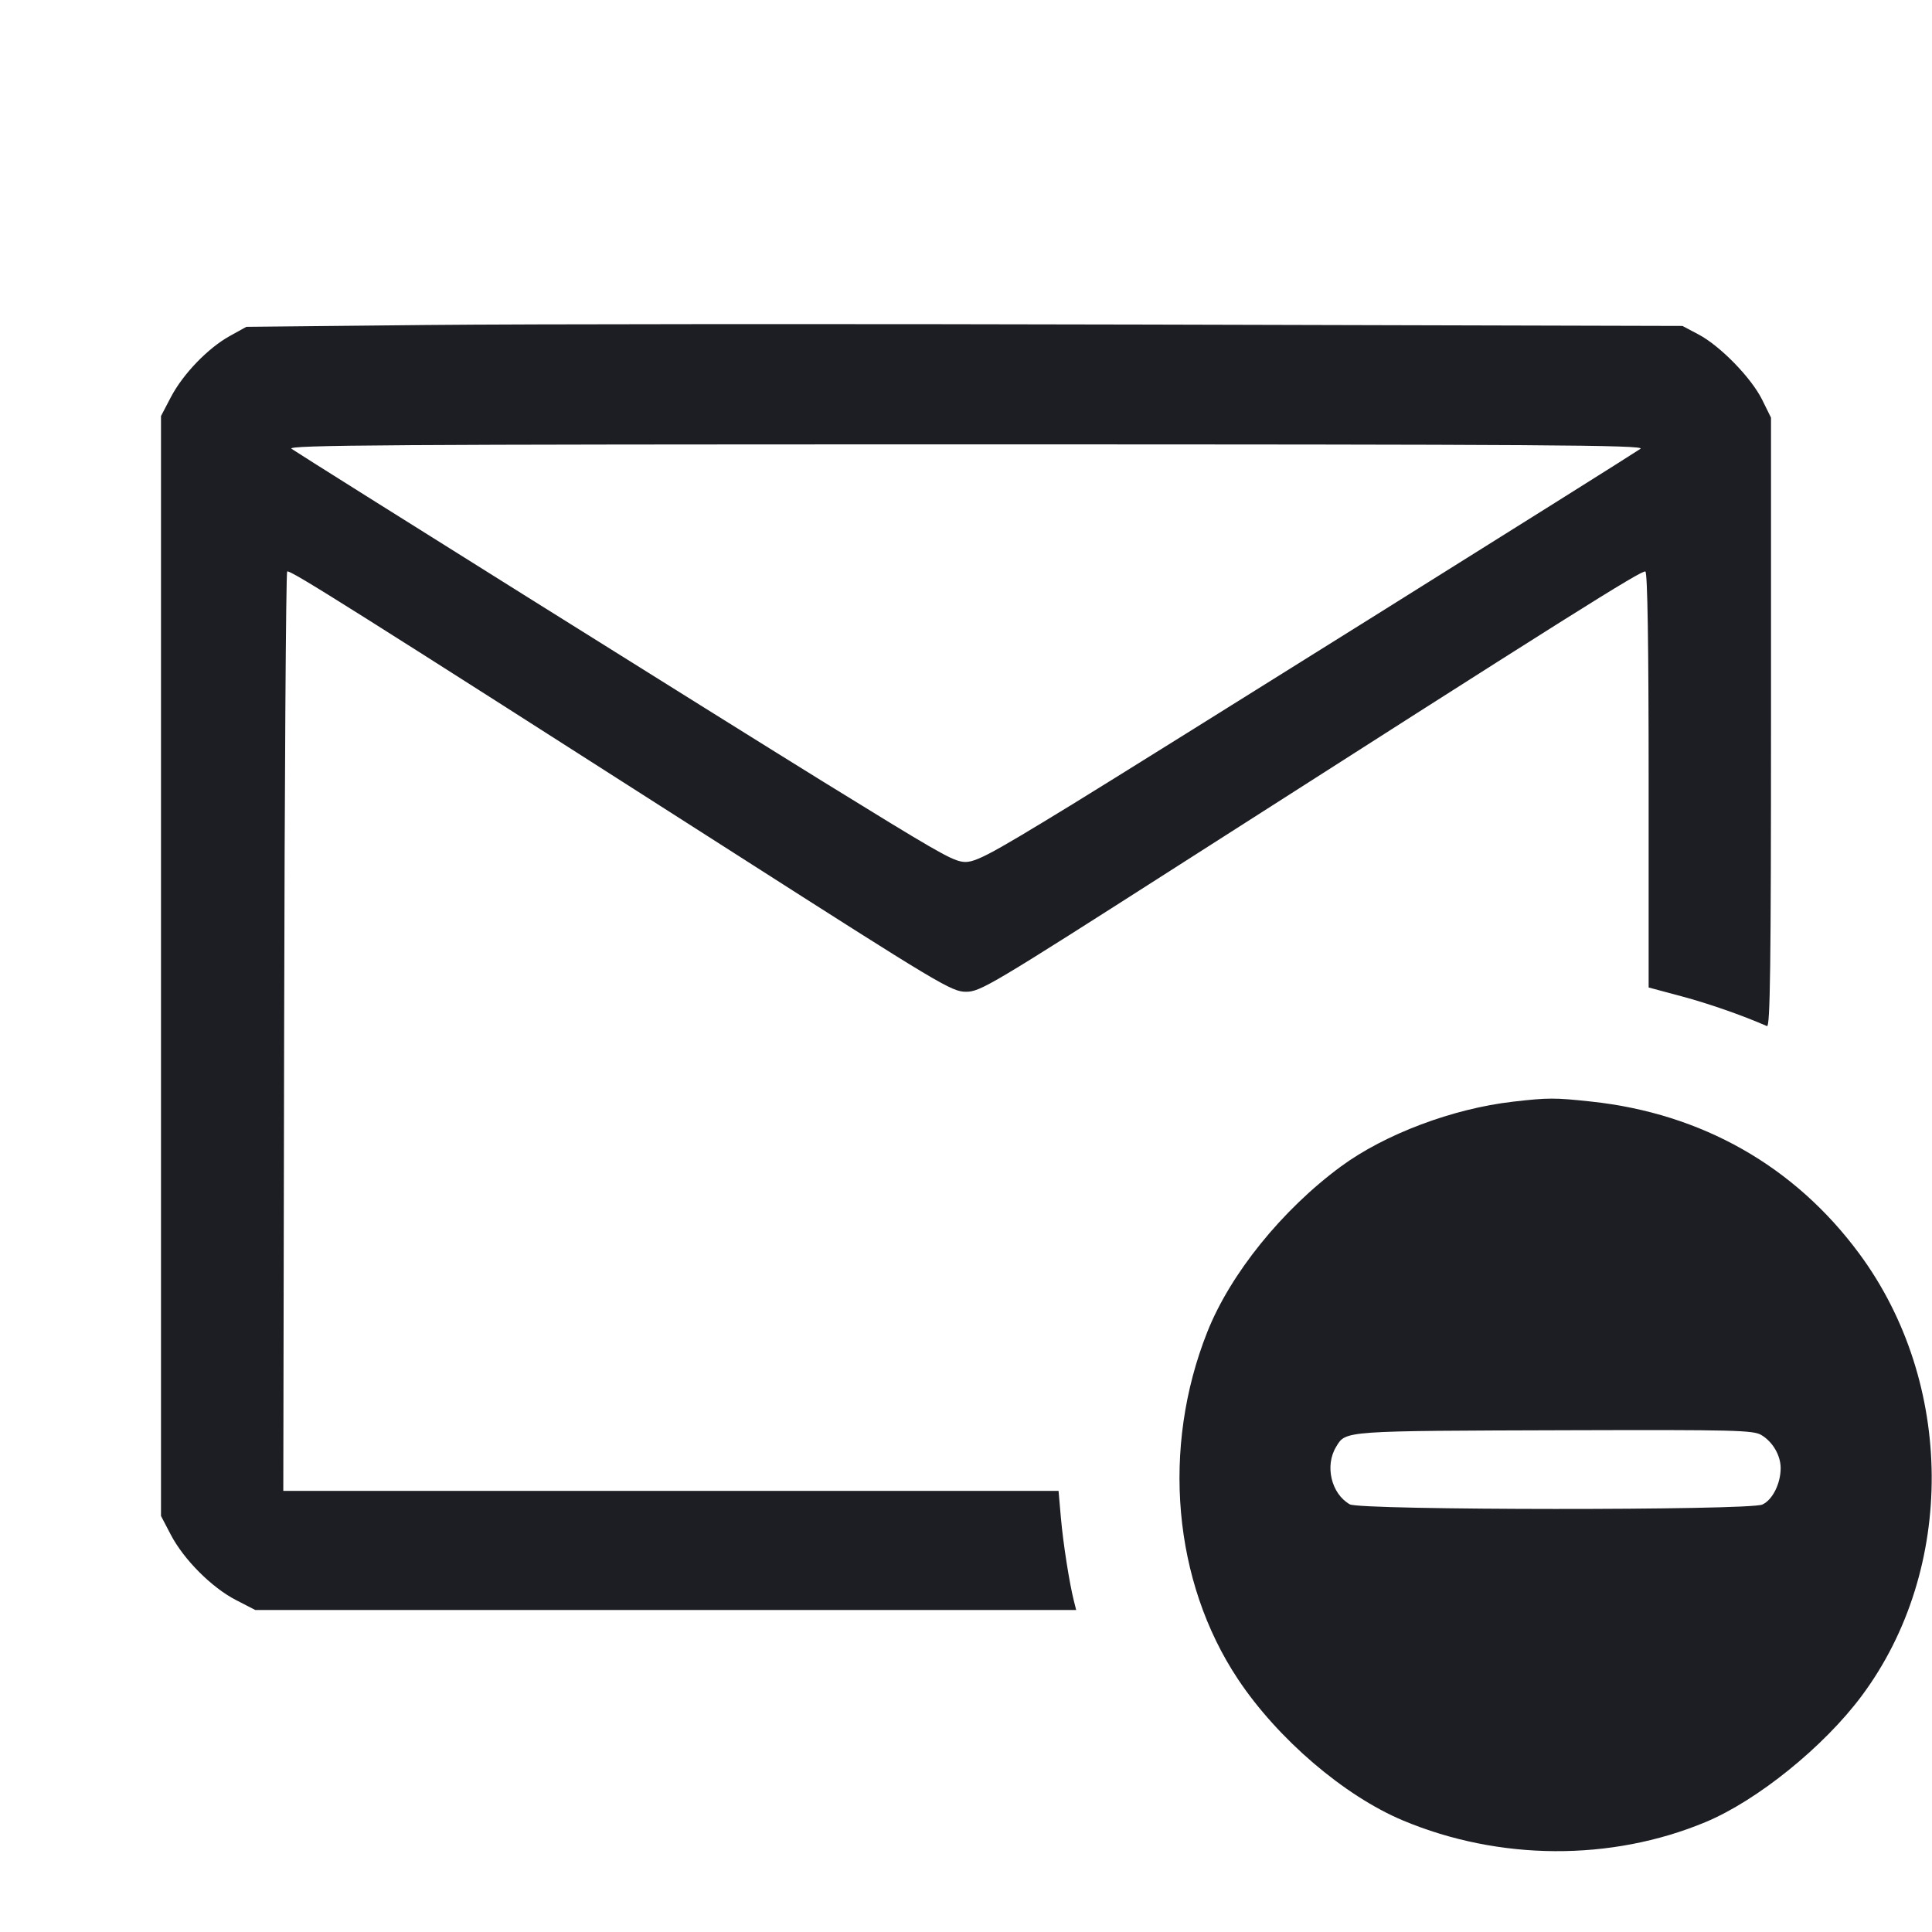 <svg viewBox="0 0 2400 2400" fill="none" xmlns="http://www.w3.org/2000/svg"><path d="M530.000 403.720 L 306.000 406.000 285.509 417.359 C 258.266 432.460,227.302 464.598,212.239 493.406 L 200.000 516.812 200.000 1200.000 L 200.000 1883.188 212.235 1906.594 C 228.299 1937.326,262.946 1972.058,292.999 1987.558 L 317.124 2000.000 826.995 2000.000 L 1336.867 2000.000 1334.088 1989.000 C 1328.338 1966.238,1320.623 1916.836,1317.845 1884.993 L 1314.967 1852.000 833.443 1852.000 L 351.919 1852.000 352.959 1282.333 C 353.532 969.016,355.235 711.431,356.744 709.922 C 359.538 707.129,434.129 754.123,911.658 1059.535 C 1168.395 1223.736,1182.212 1232.000,1200.005 1232.000 C 1217.771 1232.000,1230.824 1224.241,1464.347 1074.856 C 1950.061 764.144,2039.999 707.527,2043.969 709.981 C 2046.609 711.613,2048.000 801.173,2048.000 969.580 L 2048.000 1226.689 2089.000 1237.670 C 2122.545 1246.654,2164.596 1261.330,2195.000 1274.663 C 2198.980 1276.409,2200.000 1199.553,2200.000 897.828 L 2200.000 518.799 2189.000 496.543 C 2175.566 469.362,2136.912 429.711,2109.947 415.452 L 2090.000 404.904 1422.000 403.172 C 1054.600 402.219,653.200 402.466,530.000 403.720 M2037.890 557.485 C 2022.118 568.449,1411.776 950.383,1332.000 999.210 C 1222.782 1066.056,1208.935 1073.187,1194.114 1070.223 C 1179.946 1067.389,1158.975 1055.262,1022.000 970.694 C 914.179 904.126,376.012 567.132,362.110 557.479 C 355.419 552.833,482.787 552.000,1200.000 552.000 C 1917.683 552.000,2044.585 552.831,2037.890 557.485 M1879.381 1368.557 C 1804.664 1377.123,1720.183 1408.947,1665.728 1449.040 C 1592.725 1502.791,1528.454 1582.371,1499.809 1654.481 C 1442.505 1798.735,1457.155 1964.671,1537.911 2086.039 C 1587.239 2160.175,1669.913 2230.929,1742.929 2261.498 C 1862.484 2311.551,2001.366 2312.297,2118.543 2263.517 C 2182.939 2236.708,2265.771 2169.748,2312.843 2106.446 C 2429.795 1949.173,2428.408 1717.996,2309.547 1557.200 C 2229.228 1448.542,2114.036 1383.184,1976.843 1368.427 C 1931.083 1363.505,1923.357 1363.515,1879.381 1368.557 M2187.841 1782.542 C 2202.077 1790.952,2212.000 1807.875,2212.000 1823.746 C 2212.000 1843.057,2201.725 1863.456,2189.193 1869.025 C 2172.443 1876.470,1689.866 1876.205,1676.786 1868.745 C 1653.694 1855.574,1645.447 1820.796,1659.824 1797.217 C 1672.077 1777.123,1666.399 1777.523,1951.383 1776.672 C 2153.614 1776.069,2177.903 1776.672,2187.841 1782.542 " fill="#1D1E23" stroke="none" fill-rule="evenodd"/></svg>